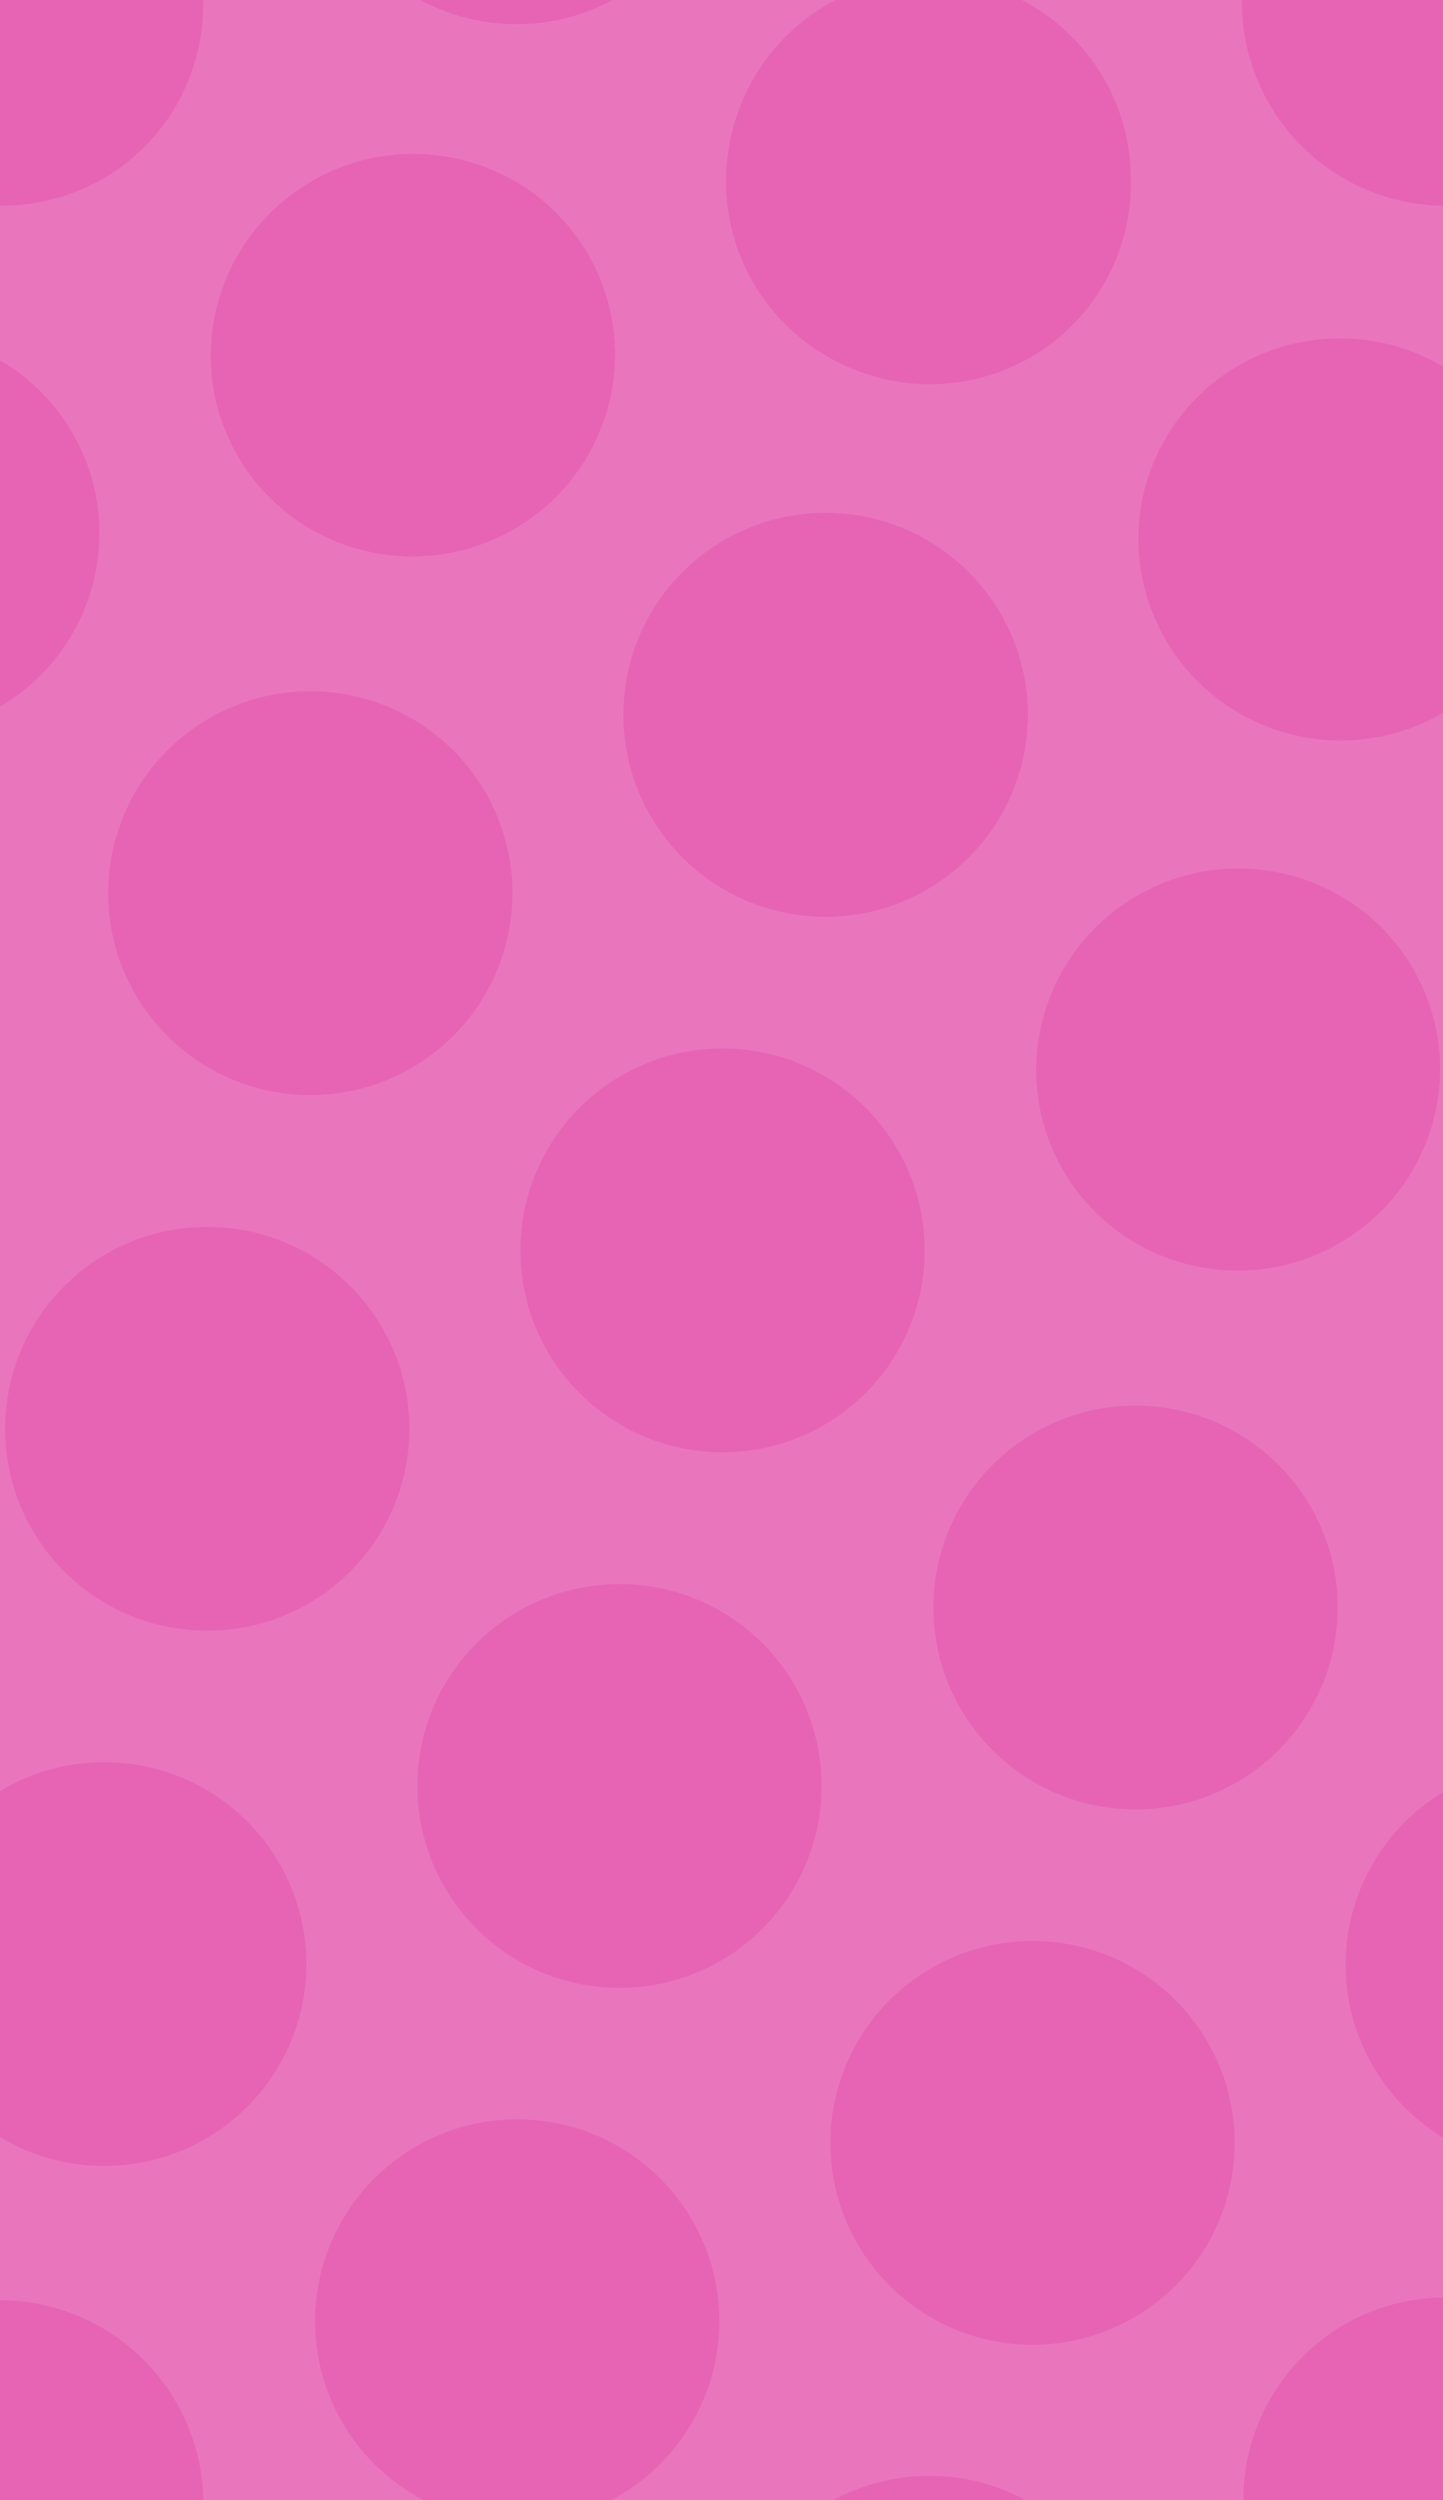 <svg width="100%" height="100%" viewBox="0 0 1000 1732" version="1.1" xmlns="http://www.w3.org/2000/svg" xmlns:xlink="http://www.w3.org/1999/xlink" xml:space="preserve" style="fill-rule:evenodd;clip-rule:evenodd;stroke-linejoin:round;stroke-miterlimit:2;">

    <g id="Artboard1" transform="matrix(1,0,0,22.665,175.482,-6403.11)">
        <g transform="matrix(1.103,1.91331e-18,-1.22454e-16,0.084,-226.971,278.585)">
            <rect x="0" y="0" width="1000" height="1000" style="fill:rgb(233,118,189);"/>
        </g>
        <g transform="matrix(0.817,-1.73456e-18,5.55122e-17,0.036,41.643,289.381)">
            <circle cx="434.537" cy="416.097" r="171.46" style="fill:rgb(231,100,180);"/>
        </g>
        <g transform="matrix(0.408,-0.031,0.707,0.018,281.919,304.981)">
            <circle cx="434.537" cy="416.097" r="171.46" style="fill:rgb(231,100,180);"/>
        </g>
        <g transform="matrix(0.408,0.031,-0.707,0.018,-58.149,261.488)">
            <circle cx="434.537" cy="416.097" r="171.46" style="fill:rgb(231,100,180);"/>
        </g>
        <g transform="matrix(0.772,0.012,-0.267,0.034,600.952,263.253)">
            <circle cx="434.537" cy="416.097" r="171.46" style="fill:rgb(231,100,180);"/>
        </g>
        <g transform="matrix(0.408,0.031,-0.707,0.018,227.541,272.407)">
            <circle cx="434.537" cy="416.097" r="171.46" style="fill:rgb(231,100,180);"/>
        </g>
        <g transform="matrix(0.817,1.73456e-18,5.55122e-17,0.036,-172.627,262.094)">
            <circle cx="434.537" cy="416.097" r="171.46" style="fill:rgb(231,100,180);"/>
        </g>
        <g transform="matrix(0.408,-0.031,0.707,0.018,-3.772,294.065)">
            <circle cx="434.537" cy="416.097" r="171.46" style="fill:rgb(231,100,180);"/>
        </g>
        <g transform="matrix(0.408,0.031,-0.707,0.018,227.541,272.407)">
            <circle cx="434.537" cy="416.097" r="171.46" style="fill:rgb(231,100,180);"/>
        </g>
        <g transform="matrix(0.817,1.73456e-18,5.55122e-17,0.036,-172.627,262.094)">
            <circle cx="434.537" cy="416.097" r="171.46" style="fill:rgb(231,100,180);"/>
        </g>
        <g transform="matrix(0.408,-0.031,0.707,0.018,-3.772,294.065)">
            <circle cx="434.537" cy="416.097" r="171.46" style="fill:rgb(231,100,180);"/>
        </g>
        <g transform="matrix(0.772,0.012,-0.267,0.034,-399.086,263.253)">
            <circle cx="434.537" cy="416.097" r="171.46" style="fill:rgb(231,100,180);"/>
        </g>
        <g transform="matrix(0.772,0.012,-0.267,0.034,600.952,263.253)">
            <circle cx="434.537" cy="416.097" r="171.46" style="fill:rgb(231,100,180);"/>
        </g>
        <g transform="matrix(0.408,0.031,-0.707,0.018,227.541,272.407)">
            <circle cx="434.537" cy="416.097" r="171.46" style="fill:rgb(231,100,180);"/>
        </g>
        <g transform="matrix(0.817,1.73456e-18,5.55122e-17,0.036,-172.627,262.094)">
            <circle cx="434.537" cy="416.097" r="171.46" style="fill:rgb(231,100,180);"/>
        </g>
        <g transform="matrix(0.408,-0.031,0.707,0.018,-3.772,294.065)">
            <circle cx="434.537" cy="416.097" r="171.46" style="fill:rgb(231,100,180);"/>
        </g>
        <g transform="matrix(0.408,0.031,-0.707,0.018,227.541,272.407)">
            <circle cx="434.537" cy="416.097" r="171.46" style="fill:rgb(231,100,180);"/>
        </g>
        <g transform="matrix(0.817,1.73456e-18,5.55122e-17,0.036,-172.627,262.094)">
            <circle cx="434.537" cy="416.097" r="171.46" style="fill:rgb(231,100,180);"/>
        </g>
        <g transform="matrix(0.817,1.73456e-18,5.55122e-17,0.036,113.064,273.01)">
            <circle cx="434.537" cy="416.097" r="171.46" style="fill:rgb(231,100,180);"/>
        </g>
        <g transform="matrix(0.772,0.012,-0.267,0.034,600.952,263.253)">
            <circle cx="434.537" cy="416.097" r="171.46" style="fill:rgb(231,100,180);"/>
        </g>
        <g transform="matrix(0.408,0.031,-0.707,0.018,227.541,272.407)">
            <circle cx="434.537" cy="416.097" r="171.46" style="fill:rgb(231,100,180);"/>
        </g>
        <g transform="matrix(0.408,0.031,-0.707,0.018,-129.65,277.867)">
            <circle cx="434.537" cy="416.097" r="171.46" style="fill:rgb(231,100,180);"/>
        </g>
        <g transform="matrix(0.817,1.73456e-18,5.55122e-17,0.036,-172.627,262.094)">
            <circle cx="434.537" cy="416.097" r="171.46" style="fill:rgb(231,100,180);"/>
        </g>
        <g transform="matrix(0.772,0.012,-0.267,0.034,243.771,268.713)">
            <circle cx="434.537" cy="416.097" r="171.46" style="fill:rgb(231,100,180);"/>
        </g>
        <g transform="matrix(0.817,1.73456e-18,5.55122e-17,0.036,41.643,289.381)">
            <circle cx="434.537" cy="416.097" r="171.46" style="fill:rgb(231,100,180);"/>
        </g>
        <g transform="matrix(0.817,1.73456e-18,5.55122e-17,0.036,-29.779,305.752)">
            <circle cx="434.537" cy="416.097" r="171.46" style="fill:rgb(231,100,180);"/>
        </g>
        <g transform="matrix(0.817,1.73456e-18,5.55122e-17,0.036,-101.2,322.123)">
            <circle cx="434.537" cy="416.097" r="171.46" style="fill:rgb(231,100,180);"/>
        </g>
        <g transform="matrix(0.817,1.73456e-18,5.55122e-17,0.036,-315.46,294.833)">
            <circle cx="434.537" cy="416.097" r="171.46" style="fill:rgb(231,100,180);"/>
        </g>
        <g transform="matrix(0.817,1.73456e-18,5.55122e-17,0.036,-386.881,311.205)">
            <circle cx="434.537" cy="416.097" r="171.46" style="fill:rgb(231,100,180);"/>
        </g>
        <g transform="matrix(0.408,0.031,-0.707,0.018,799.43,294.243)">
            <circle cx="434.537" cy="416.097" r="171.46" style="fill:rgb(231,100,180);"/>
        </g>
        <g transform="matrix(0.817,1.73456e-18,5.55122e-17,0.036,256.429,316.669)">
            <circle cx="434.537" cy="416.097" r="171.46" style="fill:rgb(231,100,180);"/>
        </g>
        <g transform="matrix(0.817,-1.73456e-18,5.55122e-17,0.036,-172.061,338.485)">
            <circle cx="434.537" cy="416.097" r="171.46" style="fill:rgb(231,100,180);"/>
        </g>
        <g transform="matrix(0.817,-1.73456e-18,5.55122e-17,0.036,471.275,343.929)">
            <circle cx="434.537" cy="416.097" r="171.46" style="fill:rgb(231,100,180);"/>
        </g>
        <g transform="matrix(0.817,-1.73456e-18,5.55122e-17,0.036,542.11,327.588)">
            <circle cx="434.537" cy="416.097" r="171.46" style="fill:rgb(231,100,180);"/>
        </g>
        <g transform="matrix(0.817,-1.73456e-18,5.55122e-17,0.036,-458.26,327.568)">
            <circle cx="434.537" cy="416.097" r="171.46" style="fill:rgb(231,100,180);"/>
        </g>
        <g transform="matrix(0.772,0.012,-0.267,0.034,-398.974,339.642)">
            <circle cx="434.537" cy="416.097" r="171.46" style="fill:rgb(231,100,180);"/>
        </g>
        <g transform="matrix(0.817,-1.73456e-18,5.55122e-17,0.036,113.655,349.383)">
            <circle cx="434.537" cy="416.097" r="171.46" style="fill:rgb(231,100,180);"/>
        </g>
        <g transform="matrix(0.817,-1.73456e-18,5.55122e-17,0.036,185.05,333.033)">
            <circle cx="434.537" cy="416.097" r="171.46" style="fill:rgb(231,100,180);"/>
        </g>
        <g id="Background" transform="matrix(1,0,0,0.044,-175.495,282.515)">
            <use xlink:href="#_Image2" x="0" y="0" width="1001px" height="1731px"/>
        </g>
    </g>
</svg>
